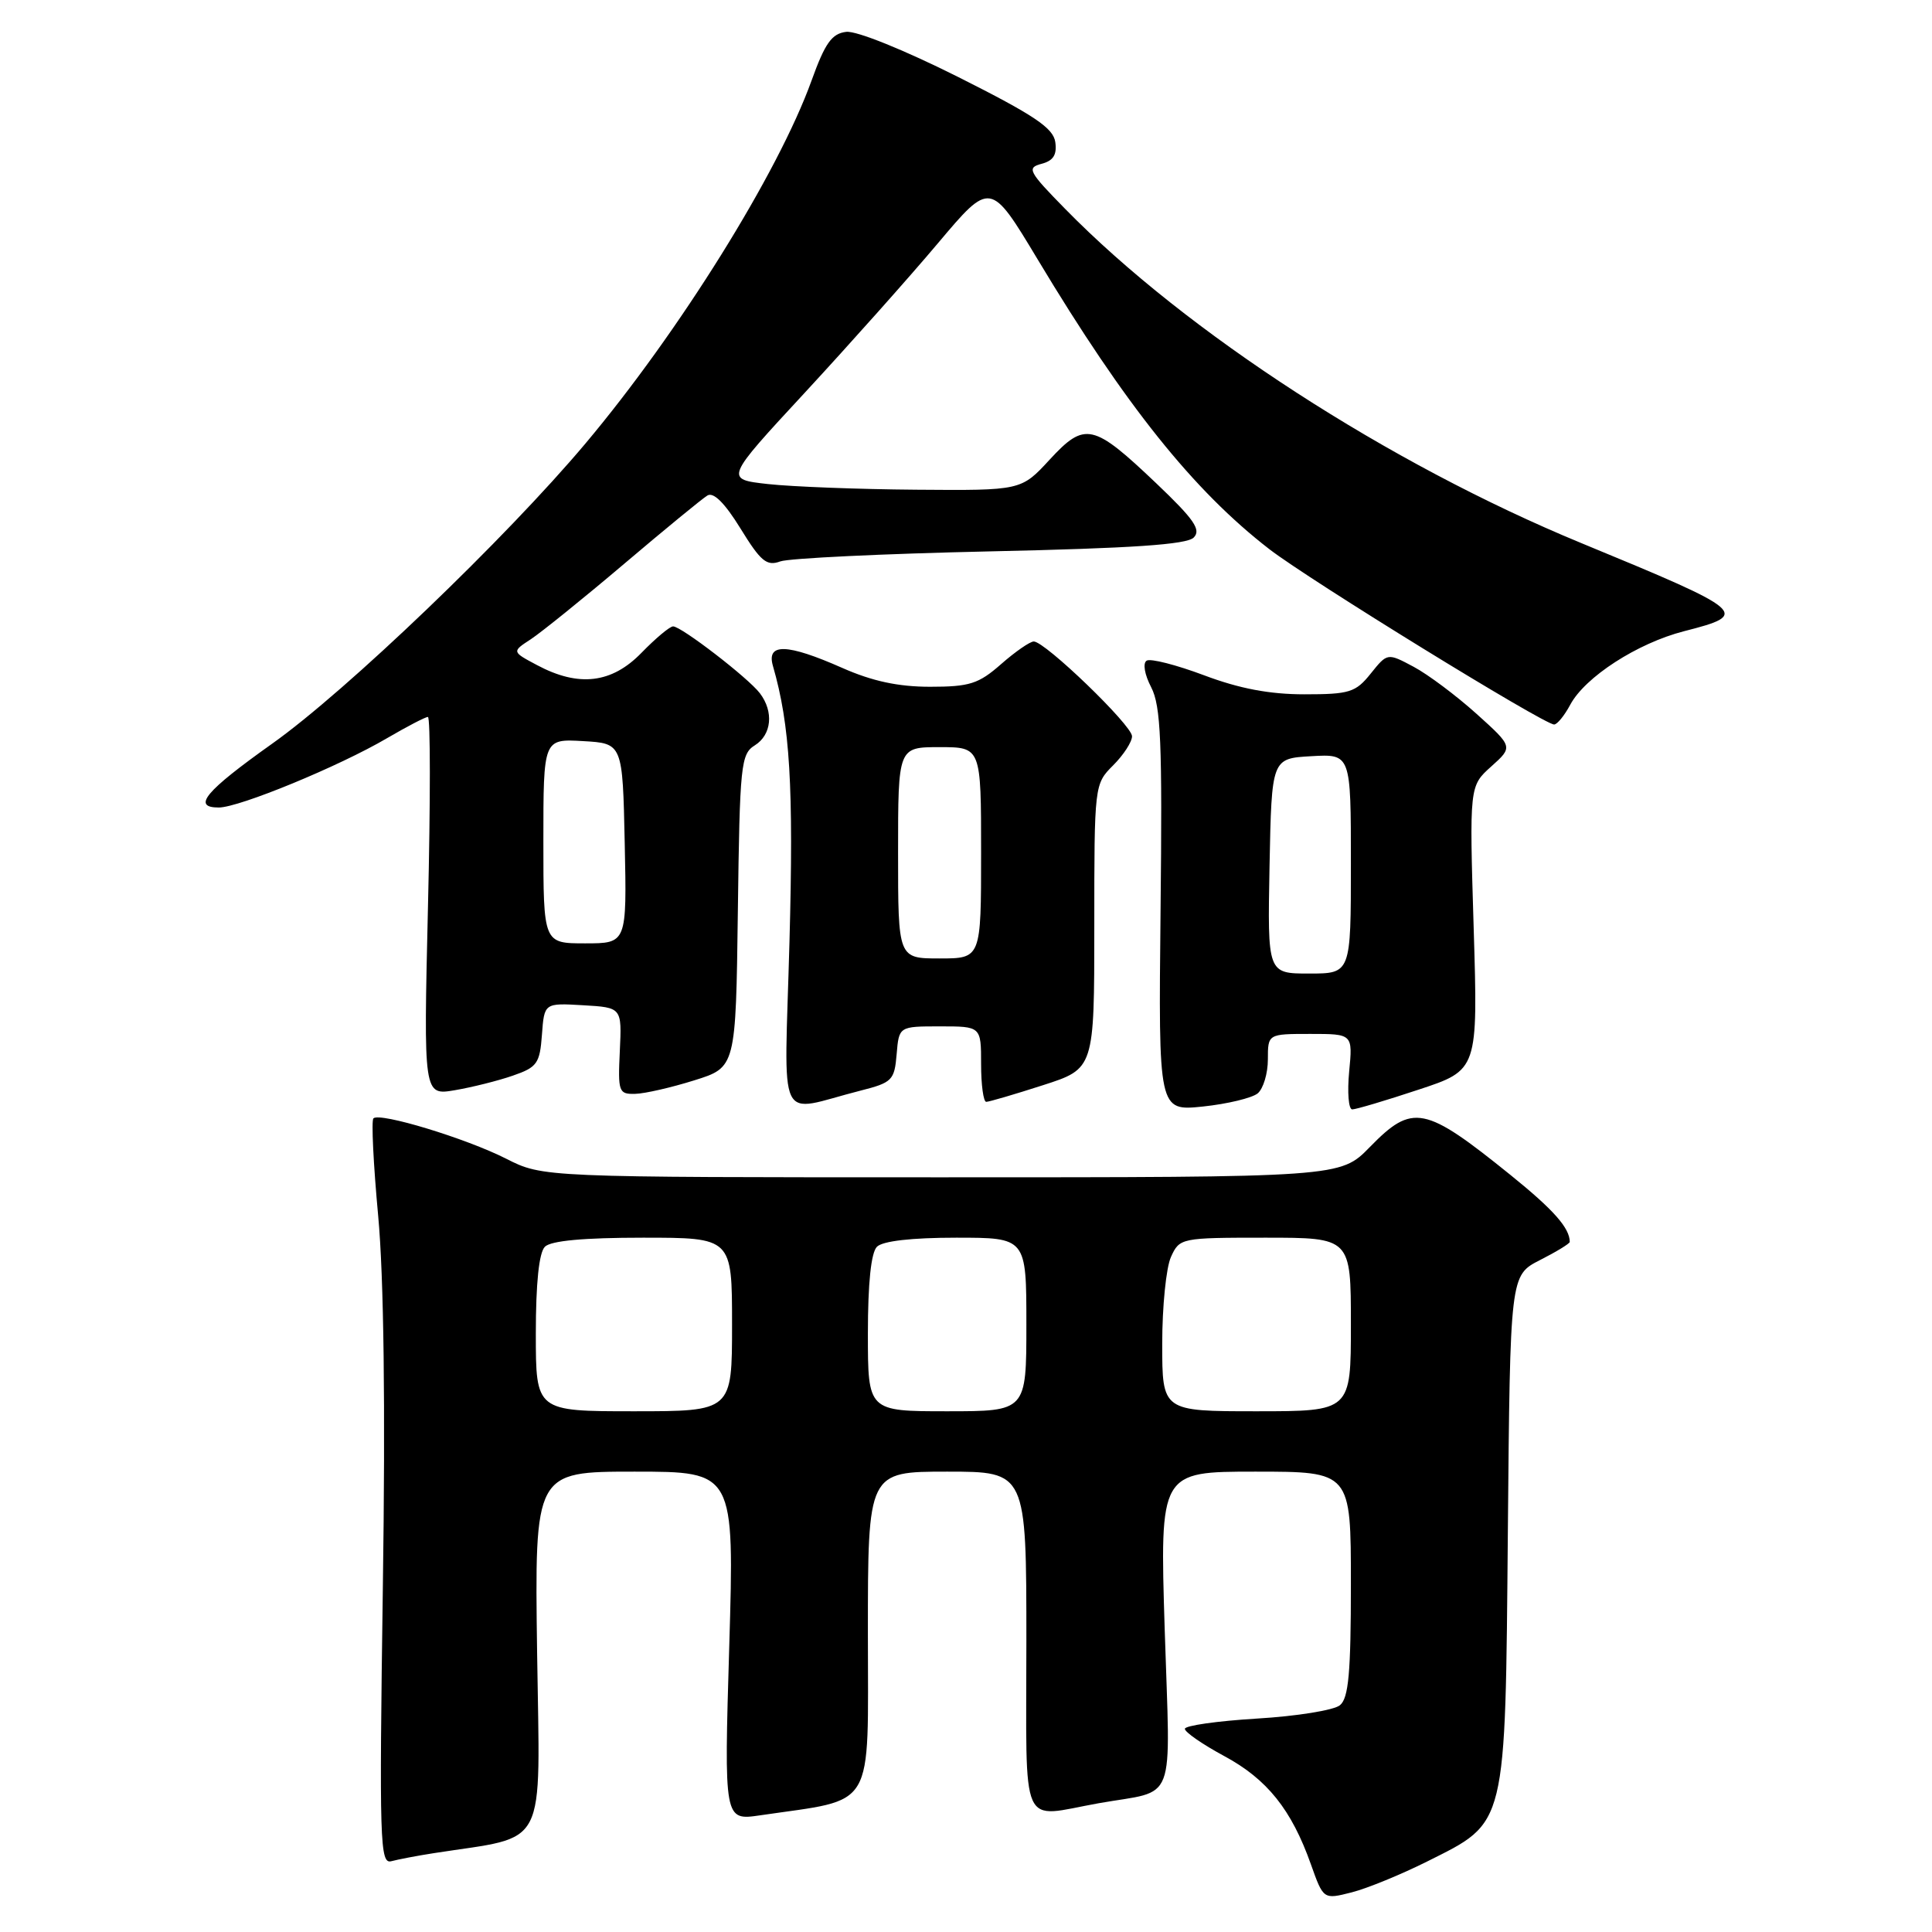 <?xml version="1.0" encoding="UTF-8" standalone="no"?>
<!DOCTYPE svg PUBLIC "-//W3C//DTD SVG 1.1//EN" "http://www.w3.org/Graphics/SVG/1.1/DTD/svg11.dtd" >
<svg xmlns="http://www.w3.org/2000/svg" xmlns:xlink="http://www.w3.org/1999/xlink" version="1.1" viewBox="0 0 256 256">
 <g >
 <path fill="currentColor"
d=" M 189.12 246.65 C 199.71 241.34 199.45 242.43 199.80 202.75 C 200.10 168.99 200.10 168.99 204.05 166.97 C 206.22 165.87 208.00 164.78 208.00 164.56 C 208.00 162.72 205.86 160.30 200.16 155.70 C 188.75 146.49 187.18 146.18 181.50 152.00 C 177.59 156.00 177.59 156.00 124.76 156.00 C 71.93 156.00 71.93 156.00 67.06 153.53 C 61.73 150.83 50.31 147.36 49.48 148.19 C 49.19 148.47 49.48 154.29 50.11 161.10 C 50.86 169.21 51.08 186.24 50.73 210.29 C 50.25 244.12 50.34 247.03 51.85 246.62 C 52.76 246.38 55.30 245.89 57.50 245.55 C 72.78 243.17 71.54 245.58 71.17 218.98 C 70.84 195.00 70.84 195.00 84.08 195.00 C 97.31 195.00 97.31 195.00 96.63 218.12 C 95.94 241.24 95.94 241.24 100.72 240.54 C 116.17 238.27 115.00 240.25 115.00 216.42 C 115.00 195.00 115.00 195.00 125.50 195.00 C 136.00 195.00 136.00 195.00 136.00 217.50 C 136.00 243.09 134.99 240.83 145.57 238.94 C 156.06 237.08 155.07 239.67 154.33 215.93 C 153.68 195.00 153.68 195.00 166.34 195.00 C 179.00 195.00 179.00 195.00 179.00 209.88 C 179.00 221.63 178.70 225.01 177.55 225.95 C 176.76 226.61 171.81 227.41 166.55 227.72 C 161.30 228.04 157.00 228.65 157.00 229.08 C 157.00 229.52 159.35 231.14 162.22 232.69 C 167.90 235.75 171.13 239.78 173.70 247.03 C 175.36 251.70 175.36 251.70 179.10 250.75 C 181.15 250.23 185.66 248.38 189.12 246.65 Z  M 114.00 144.52 C 118.22 143.45 118.52 143.15 118.81 139.69 C 119.12 136.00 119.12 136.00 124.56 136.00 C 130.00 136.00 130.00 136.00 130.00 141.00 C 130.00 143.75 130.31 146.00 130.68 146.00 C 131.05 146.00 134.43 145.01 138.18 143.80 C 145.00 141.61 145.00 141.61 145.00 122.76 C 145.00 103.99 145.01 103.90 147.50 101.41 C 148.88 100.03 150.00 98.30 150.00 97.56 C 150.00 96.11 138.48 85.00 136.98 85.00 C 136.48 85.00 134.53 86.35 132.65 88.00 C 129.67 90.62 128.48 91.00 123.24 91.00 C 119.02 91.00 115.58 90.26 111.60 88.50 C 104.27 85.26 101.53 85.18 102.42 88.25 C 104.68 96.08 105.17 104.16 104.61 124.77 C 103.93 149.91 102.73 147.38 114.00 144.52 Z  M 166.65 144.88 C 167.39 144.26 168.00 142.24 168.00 140.38 C 168.00 137.00 168.00 137.00 173.63 137.00 C 179.25 137.00 179.25 137.00 178.77 142.00 C 178.51 144.75 178.69 147.00 179.18 147.00 C 179.67 147.00 183.62 145.83 187.95 144.39 C 195.84 141.79 195.84 141.79 195.27 122.98 C 194.70 104.16 194.70 104.16 197.60 101.56 C 200.50 98.96 200.50 98.96 195.64 94.58 C 192.96 92.17 189.21 89.36 187.31 88.35 C 183.84 86.50 183.84 86.50 181.63 89.25 C 179.63 91.75 178.82 92.00 172.83 92.00 C 168.22 92.00 164.22 91.24 159.55 89.48 C 155.87 88.10 152.45 87.22 151.94 87.54 C 151.40 87.87 151.66 89.38 152.54 91.07 C 153.82 93.55 154.02 98.33 153.78 120.63 C 153.50 147.23 153.50 147.23 159.40 146.62 C 162.64 146.28 165.90 145.49 166.65 144.88 Z  M 67.95 142.53 C 71.17 141.42 71.53 140.92 71.81 137.10 C 72.12 132.90 72.12 132.90 77.26 133.20 C 82.40 133.50 82.40 133.50 82.13 139.25 C 81.87 144.69 81.98 145.00 84.18 144.94 C 85.45 144.91 88.97 144.10 92.00 143.15 C 97.50 141.43 97.50 141.43 97.77 120.71 C 98.02 101.30 98.17 99.91 100.02 98.76 C 102.25 97.36 102.55 94.31 100.69 91.86 C 99.15 89.83 90.28 83.00 89.19 83.00 C 88.75 83.00 86.87 84.58 85.00 86.50 C 81.06 90.56 76.68 91.08 71.16 88.13 C 67.81 86.35 67.81 86.35 70.34 84.70 C 71.73 83.78 77.29 79.30 82.68 74.73 C 88.08 70.15 93.05 66.07 93.73 65.66 C 94.54 65.16 96.03 66.64 98.12 70.03 C 100.80 74.39 101.59 75.05 103.39 74.39 C 104.55 73.97 117.07 73.37 131.20 73.06 C 149.98 72.65 157.25 72.16 158.17 71.23 C 159.19 70.21 158.23 68.82 153.22 64.05 C 144.84 56.08 143.76 55.84 139.08 60.91 C 135.31 65.00 135.31 65.00 121.40 64.89 C 113.76 64.83 104.92 64.49 101.76 64.14 C 96.02 63.50 96.02 63.50 106.67 52.00 C 112.52 45.67 120.45 36.78 124.28 32.23 C 131.24 23.97 131.24 23.97 137.50 34.38 C 149.10 53.70 158.16 65.02 168.21 72.78 C 173.56 76.90 204.58 96.00 205.93 96.00 C 206.33 96.00 207.29 94.83 208.06 93.39 C 210.03 89.70 216.96 85.23 223.14 83.64 C 231.95 81.39 231.56 81.05 209.50 71.95 C 184.03 61.44 157.20 44.07 141.17 27.71 C 136.27 22.72 136.02 22.23 138.00 21.71 C 139.57 21.30 140.07 20.52 139.83 18.82 C 139.56 16.96 137.05 15.27 127.00 10.22 C 119.82 6.62 113.49 4.06 112.13 4.22 C 110.22 4.45 109.33 5.69 107.53 10.69 C 103.11 22.94 90.00 43.98 77.58 58.76 C 67.05 71.29 45.90 91.56 36.08 98.53 C 27.21 104.83 25.39 107.00 28.99 107.00 C 31.69 107.00 44.94 101.54 51.29 97.81 C 53.93 96.27 56.36 95.00 56.70 95.00 C 57.04 95.00 57.04 106.29 56.71 120.08 C 56.12 145.16 56.12 145.16 60.26 144.46 C 62.54 144.07 66.00 143.21 67.95 142.53 Z  M 71.00 176.70 C 71.00 170.02 71.42 165.98 72.20 165.20 C 73.00 164.40 77.36 164.00 85.20 164.00 C 97.00 164.00 97.00 164.00 97.00 175.50 C 97.00 187.00 97.00 187.00 84.00 187.00 C 71.00 187.00 71.00 187.00 71.00 176.70 Z  M 115.00 176.70 C 115.00 170.02 115.42 165.98 116.20 165.20 C 116.96 164.44 120.80 164.00 126.70 164.00 C 136.00 164.00 136.00 164.00 136.00 175.50 C 136.00 187.00 136.00 187.00 125.50 187.00 C 115.00 187.00 115.00 187.00 115.00 176.70 Z  M 154.00 178.05 C 154.00 173.12 154.52 167.95 155.16 166.55 C 156.30 164.04 156.48 164.00 167.66 164.00 C 179.00 164.00 179.00 164.00 179.00 175.50 C 179.00 187.00 179.00 187.00 166.50 187.00 C 154.00 187.00 154.00 187.00 154.00 178.05 Z  M 119.00 113.00 C 119.00 99.00 119.00 99.00 124.50 99.00 C 130.00 99.00 130.00 99.00 130.00 113.00 C 130.00 127.00 130.00 127.00 124.50 127.00 C 119.00 127.00 119.00 127.00 119.00 113.00 Z  M 168.22 114.75 C 168.50 100.50 168.50 100.50 173.75 100.20 C 179.00 99.90 179.00 99.90 179.00 114.45 C 179.00 129.00 179.00 129.00 173.47 129.00 C 167.95 129.00 167.95 129.00 168.22 114.75 Z  M 72.00 111.45 C 72.00 97.90 72.00 97.90 77.25 98.20 C 82.50 98.50 82.50 98.50 82.78 111.75 C 83.06 125.00 83.06 125.00 77.53 125.00 C 72.00 125.00 72.00 125.00 72.00 111.45 Z "/>
</g>
</svg>